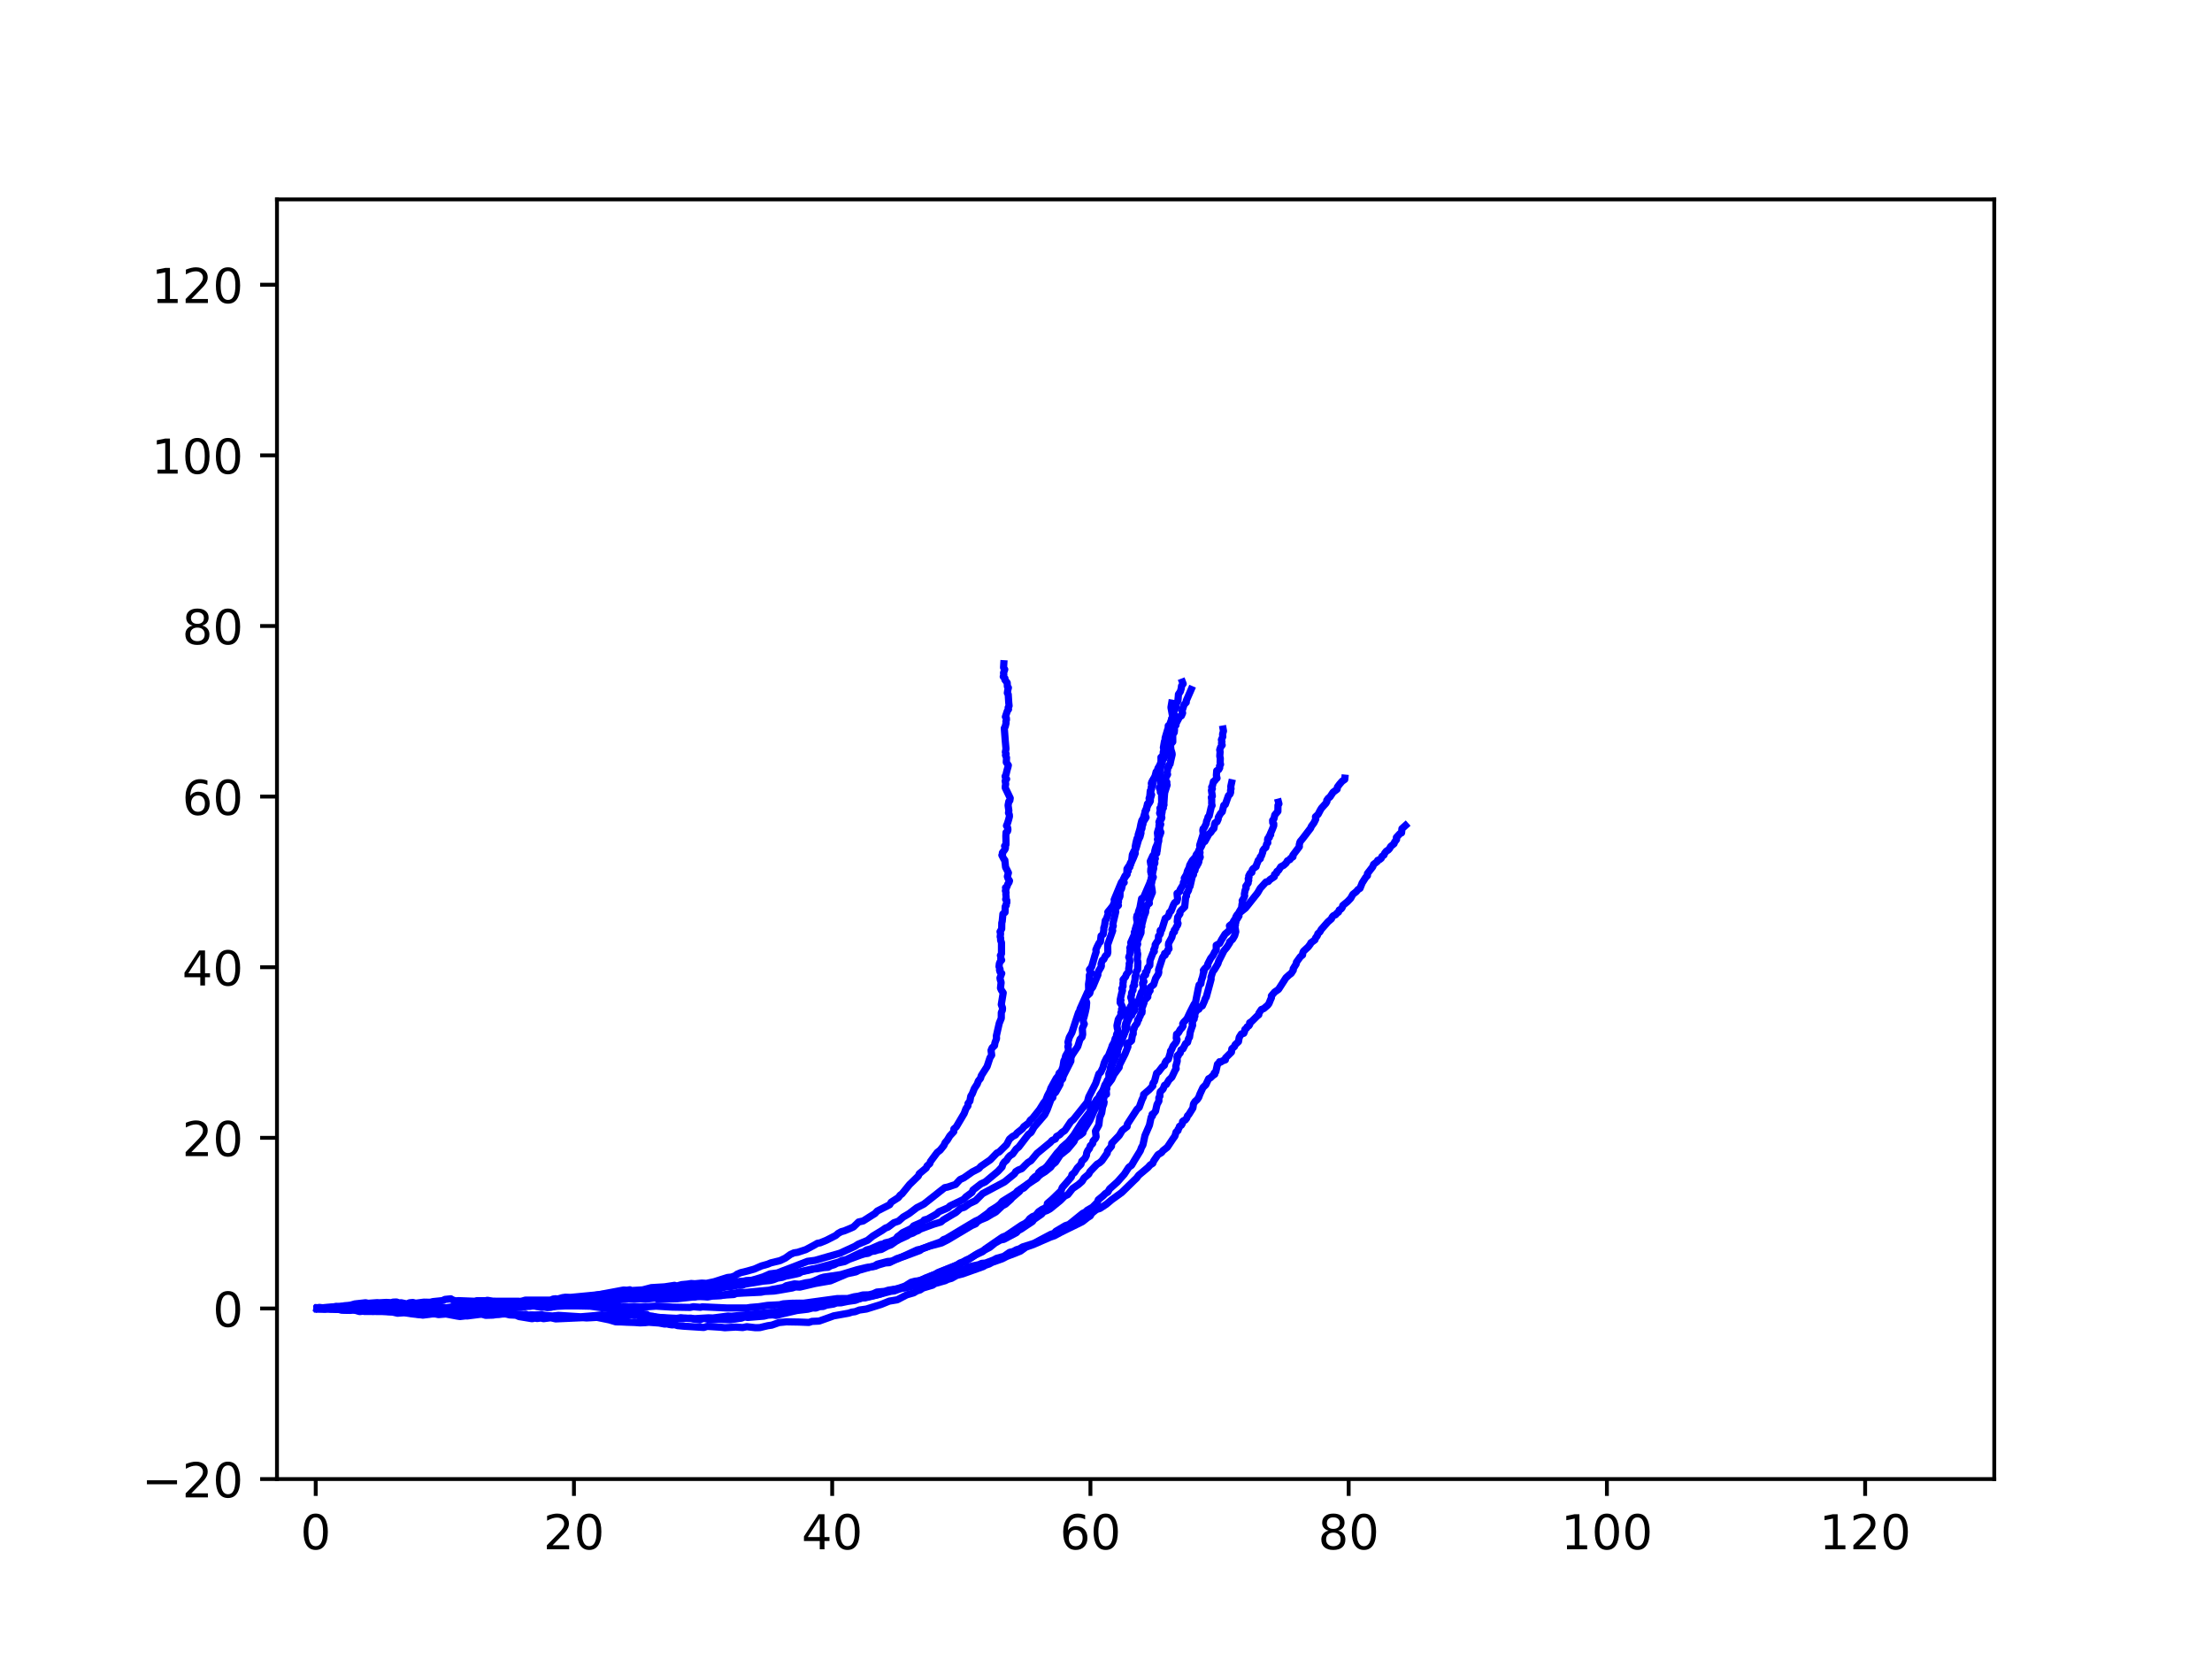 <?xml version="1.0" encoding="utf-8" standalone="no"?>
<!DOCTYPE svg PUBLIC "-//W3C//DTD SVG 1.1//EN"
  "http://www.w3.org/Graphics/SVG/1.1/DTD/svg11.dtd">
<!-- Created with matplotlib (http://matplotlib.org/) -->
<svg height="345pt" version="1.1" viewBox="0 0 460 345" width="460pt" xmlns="http://www.w3.org/2000/svg" xmlns:xlink="http://www.w3.org/1999/xlink">
 <defs>
  <style type="text/css">
*{stroke-linecap:butt;stroke-linejoin:round;}
  </style>
 </defs>
 <g id="figure_1">
  <g id="patch_1">
   <path d="M 0 345.6 
L 460.8 345.6 
L 460.8 0 
L 0 0 
z
" style="fill:#ffffff;"/>
  </g>
  <g id="axes_1">
   <g id="patch_2">
    <path d="M 57.6 307.584 
L 414.72 307.584 
L 414.72 41.472 
L 57.6 41.472 
z
" style="fill:#ffffff;"/>
   </g>
   <g id="matplotlib.axis_1">
    <g id="xtick_1">
     <g id="line2d_1">
      <defs>
       <path d="M 0 0 
L 0 3.5 
" id="mc60adff916" style="stroke:#000000;stroke-width:0.8;"/>
      </defs>
      <g>
       <use style="stroke:#000000;stroke-width:0.8;" x="65.655" xlink:href="#mc60adff916" y="307.584"/>
      </g>
     </g>
     <g id="text_1">
      <!-- 0 -->
      <defs>
       <path d="M 31.781 66.406 
Q 24.172 66.406 20.328 58.906 
Q 16.5 51.422 16.5 36.375 
Q 16.5 21.391 20.328 13.891 
Q 24.172 6.391 31.781 6.391 
Q 39.453 6.391 43.281 13.891 
Q 47.125 21.391 47.125 36.375 
Q 47.125 51.422 43.281 58.906 
Q 39.453 66.406 31.781 66.406 
z
M 31.781 74.219 
Q 44.047 74.219 50.516 64.516 
Q 56.984 54.828 56.984 36.375 
Q 56.984 17.969 50.516 8.266 
Q 44.047 -1.422 31.781 -1.422 
Q 19.531 -1.422 13.062 8.266 
Q 6.594 17.969 6.594 36.375 
Q 6.594 54.828 13.062 64.516 
Q 19.531 74.219 31.781 74.219 
z
" id="DejaVuSans-30"/>
      </defs>
      <g transform="translate(62.474 322.182)scale(0.1 -0.1)">
       <use xlink:href="#DejaVuSans-30"/>
      </g>
     </g>
    </g>
    <g id="xtick_2">
     <g id="line2d_2">
      <g>
       <use style="stroke:#000000;stroke-width:0.8;" x="119.358" xlink:href="#mc60adff916" y="307.584"/>
      </g>
     </g>
     <g id="text_2">
      <!-- 20 -->
      <defs>
       <path d="M 19.188 8.297 
L 53.609 8.297 
L 53.609 0 
L 7.328 0 
L 7.328 8.297 
Q 12.938 14.109 22.625 23.891 
Q 32.328 33.688 34.812 36.531 
Q 39.547 41.844 41.422 45.531 
Q 43.312 49.219 43.312 52.781 
Q 43.312 58.594 39.234 62.25 
Q 35.156 65.922 28.609 65.922 
Q 23.969 65.922 18.812 64.312 
Q 13.672 62.703 7.812 59.422 
L 7.812 69.391 
Q 13.766 71.781 18.938 73 
Q 24.125 74.219 28.422 74.219 
Q 39.75 74.219 46.484 68.547 
Q 53.219 62.891 53.219 53.422 
Q 53.219 48.922 51.531 44.891 
Q 49.859 40.875 45.406 35.406 
Q 44.188 33.984 37.641 27.219 
Q 31.109 20.453 19.188 8.297 
z
" id="DejaVuSans-32"/>
      </defs>
      <g transform="translate(112.995 322.182)scale(0.1 -0.1)">
       <use xlink:href="#DejaVuSans-32"/>
       <use x="63.623" xlink:href="#DejaVuSans-30"/>
      </g>
     </g>
    </g>
    <g id="xtick_3">
     <g id="line2d_3">
      <g>
       <use style="stroke:#000000;stroke-width:0.8;" x="173.06" xlink:href="#mc60adff916" y="307.584"/>
      </g>
     </g>
     <g id="text_3">
      <!-- 40 -->
      <defs>
       <path d="M 37.797 64.312 
L 12.891 25.391 
L 37.797 25.391 
z
M 35.203 72.906 
L 47.609 72.906 
L 47.609 25.391 
L 58.016 25.391 
L 58.016 17.188 
L 47.609 17.188 
L 47.609 0 
L 37.797 0 
L 37.797 17.188 
L 4.891 17.188 
L 4.891 26.703 
z
" id="DejaVuSans-34"/>
      </defs>
      <g transform="translate(166.697 322.182)scale(0.1 -0.1)">
       <use xlink:href="#DejaVuSans-34"/>
       <use x="63.623" xlink:href="#DejaVuSans-30"/>
      </g>
     </g>
    </g>
    <g id="xtick_4">
     <g id="line2d_4">
      <g>
       <use style="stroke:#000000;stroke-width:0.8;" x="226.762" xlink:href="#mc60adff916" y="307.584"/>
      </g>
     </g>
     <g id="text_4">
      <!-- 60 -->
      <defs>
       <path d="M 33.016 40.375 
Q 26.375 40.375 22.484 35.828 
Q 18.609 31.297 18.609 23.391 
Q 18.609 15.531 22.484 10.953 
Q 26.375 6.391 33.016 6.391 
Q 39.656 6.391 43.531 10.953 
Q 47.406 15.531 47.406 23.391 
Q 47.406 31.297 43.531 35.828 
Q 39.656 40.375 33.016 40.375 
z
M 52.594 71.297 
L 52.594 62.312 
Q 48.875 64.062 45.094 64.984 
Q 41.312 65.922 37.594 65.922 
Q 27.828 65.922 22.672 59.328 
Q 17.531 52.734 16.797 39.406 
Q 19.672 43.656 24.016 45.922 
Q 28.375 48.188 33.594 48.188 
Q 44.578 48.188 50.953 41.516 
Q 57.328 34.859 57.328 23.391 
Q 57.328 12.156 50.688 5.359 
Q 44.047 -1.422 33.016 -1.422 
Q 20.359 -1.422 13.672 8.266 
Q 6.984 17.969 6.984 36.375 
Q 6.984 53.656 15.188 63.938 
Q 23.391 74.219 37.203 74.219 
Q 40.922 74.219 44.703 73.484 
Q 48.484 72.75 52.594 71.297 
z
" id="DejaVuSans-36"/>
      </defs>
      <g transform="translate(220.4 322.182)scale(0.1 -0.1)">
       <use xlink:href="#DejaVuSans-36"/>
       <use x="63.623" xlink:href="#DejaVuSans-30"/>
      </g>
     </g>
    </g>
    <g id="xtick_5">
     <g id="line2d_5">
      <g>
       <use style="stroke:#000000;stroke-width:0.8;" x="280.464" xlink:href="#mc60adff916" y="307.584"/>
      </g>
     </g>
     <g id="text_5">
      <!-- 80 -->
      <defs>
       <path d="M 31.781 34.625 
Q 24.75 34.625 20.719 30.859 
Q 16.703 27.094 16.703 20.516 
Q 16.703 13.922 20.719 10.156 
Q 24.75 6.391 31.781 6.391 
Q 38.812 6.391 42.859 10.172 
Q 46.922 13.969 46.922 20.516 
Q 46.922 27.094 42.891 30.859 
Q 38.875 34.625 31.781 34.625 
z
M 21.922 38.812 
Q 15.578 40.375 12.031 44.719 
Q 8.5 49.078 8.5 55.328 
Q 8.5 64.062 14.719 69.141 
Q 20.953 74.219 31.781 74.219 
Q 42.672 74.219 48.875 69.141 
Q 55.078 64.062 55.078 55.328 
Q 55.078 49.078 51.531 44.719 
Q 48 40.375 41.703 38.812 
Q 48.828 37.156 52.797 32.312 
Q 56.781 27.484 56.781 20.516 
Q 56.781 9.906 50.312 4.234 
Q 43.844 -1.422 31.781 -1.422 
Q 19.734 -1.422 13.25 4.234 
Q 6.781 9.906 6.781 20.516 
Q 6.781 27.484 10.781 32.312 
Q 14.797 37.156 21.922 38.812 
z
M 18.312 54.391 
Q 18.312 48.734 21.844 45.562 
Q 25.391 42.391 31.781 42.391 
Q 38.141 42.391 41.719 45.562 
Q 45.312 48.734 45.312 54.391 
Q 45.312 60.062 41.719 63.234 
Q 38.141 66.406 31.781 66.406 
Q 25.391 66.406 21.844 63.234 
Q 18.312 60.062 18.312 54.391 
z
" id="DejaVuSans-38"/>
      </defs>
      <g transform="translate(274.102 322.182)scale(0.1 -0.1)">
       <use xlink:href="#DejaVuSans-38"/>
       <use x="63.623" xlink:href="#DejaVuSans-30"/>
      </g>
     </g>
    </g>
    <g id="xtick_6">
     <g id="line2d_6">
      <g>
       <use style="stroke:#000000;stroke-width:0.8;" x="334.167" xlink:href="#mc60adff916" y="307.584"/>
      </g>
     </g>
     <g id="text_6">
      <!-- 100 -->
      <defs>
       <path d="M 12.406 8.297 
L 28.516 8.297 
L 28.516 63.922 
L 10.984 60.406 
L 10.984 69.391 
L 28.422 72.906 
L 38.281 72.906 
L 38.281 8.297 
L 54.391 8.297 
L 54.391 0 
L 12.406 0 
z
" id="DejaVuSans-31"/>
      </defs>
      <g transform="translate(324.623 322.182)scale(0.1 -0.1)">
       <use xlink:href="#DejaVuSans-31"/>
       <use x="63.623" xlink:href="#DejaVuSans-30"/>
       <use x="127.246" xlink:href="#DejaVuSans-30"/>
      </g>
     </g>
    </g>
    <g id="xtick_7">
     <g id="line2d_7">
      <g>
       <use style="stroke:#000000;stroke-width:0.8;" x="387.869" xlink:href="#mc60adff916" y="307.584"/>
      </g>
     </g>
     <g id="text_7">
      <!-- 120 -->
      <g transform="translate(378.325 322.182)scale(0.1 -0.1)">
       <use xlink:href="#DejaVuSans-31"/>
       <use x="63.623" xlink:href="#DejaVuSans-32"/>
       <use x="127.246" xlink:href="#DejaVuSans-30"/>
      </g>
     </g>
    </g>
   </g>
   <g id="matplotlib.axis_2">
    <g id="ytick_1">
     <g id="line2d_8">
      <defs>
       <path d="M 0 0 
L -3.5 0 
" id="m3309abb999" style="stroke:#000000;stroke-width:0.8;"/>
      </defs>
      <g>
       <use style="stroke:#000000;stroke-width:0.8;" x="57.6" xlink:href="#m3309abb999" y="307.584"/>
      </g>
     </g>
     <g id="text_8">
      <!-- −20 -->
      <defs>
       <path d="M 10.594 35.5 
L 73.188 35.5 
L 73.188 27.203 
L 10.594 27.203 
z
" id="DejaVuSans-2212"/>
      </defs>
      <g transform="translate(29.495 311.383)scale(0.1 -0.1)">
       <use xlink:href="#DejaVuSans-2212"/>
       <use x="83.789" xlink:href="#DejaVuSans-32"/>
       <use x="147.412" xlink:href="#DejaVuSans-30"/>
      </g>
     </g>
    </g>
    <g id="ytick_2">
     <g id="line2d_9">
      <g>
       <use style="stroke:#000000;stroke-width:0.8;" x="57.6" xlink:href="#m3309abb999" y="272.102"/>
      </g>
     </g>
     <g id="text_9">
      <!-- 0 -->
      <g transform="translate(44.237 275.902)scale(0.1 -0.1)">
       <use xlink:href="#DejaVuSans-30"/>
      </g>
     </g>
    </g>
    <g id="ytick_3">
     <g id="line2d_10">
      <g>
       <use style="stroke:#000000;stroke-width:0.8;" x="57.6" xlink:href="#m3309abb999" y="236.621"/>
      </g>
     </g>
     <g id="text_10">
      <!-- 20 -->
      <g transform="translate(37.875 240.42)scale(0.1 -0.1)">
       <use xlink:href="#DejaVuSans-32"/>
       <use x="63.623" xlink:href="#DejaVuSans-30"/>
      </g>
     </g>
    </g>
    <g id="ytick_4">
     <g id="line2d_11">
      <g>
       <use style="stroke:#000000;stroke-width:0.8;" x="57.6" xlink:href="#m3309abb999" y="201.139"/>
      </g>
     </g>
     <g id="text_11">
      <!-- 40 -->
      <g transform="translate(37.875 204.938)scale(0.1 -0.1)">
       <use xlink:href="#DejaVuSans-34"/>
       <use x="63.623" xlink:href="#DejaVuSans-30"/>
      </g>
     </g>
    </g>
    <g id="ytick_5">
     <g id="line2d_12">
      <g>
       <use style="stroke:#000000;stroke-width:0.8;" x="57.6" xlink:href="#m3309abb999" y="165.658"/>
      </g>
     </g>
     <g id="text_12">
      <!-- 60 -->
      <g transform="translate(37.875 169.457)scale(0.1 -0.1)">
       <use xlink:href="#DejaVuSans-36"/>
       <use x="63.623" xlink:href="#DejaVuSans-30"/>
      </g>
     </g>
    </g>
    <g id="ytick_6">
     <g id="line2d_13">
      <g>
       <use style="stroke:#000000;stroke-width:0.8;" x="57.6" xlink:href="#m3309abb999" y="130.176"/>
      </g>
     </g>
     <g id="text_13">
      <!-- 80 -->
      <g transform="translate(37.875 133.975)scale(0.1 -0.1)">
       <use xlink:href="#DejaVuSans-38"/>
       <use x="63.623" xlink:href="#DejaVuSans-30"/>
      </g>
     </g>
    </g>
    <g id="ytick_7">
     <g id="line2d_14">
      <g>
       <use style="stroke:#000000;stroke-width:0.8;" x="57.6" xlink:href="#m3309abb999" y="94.694"/>
      </g>
     </g>
     <g id="text_14">
      <!-- 100 -->
      <g transform="translate(31.512 98.494)scale(0.1 -0.1)">
       <use xlink:href="#DejaVuSans-31"/>
       <use x="63.623" xlink:href="#DejaVuSans-30"/>
       <use x="127.246" xlink:href="#DejaVuSans-30"/>
      </g>
     </g>
    </g>
    <g id="ytick_8">
     <g id="line2d_15">
      <g>
       <use style="stroke:#000000;stroke-width:0.8;" x="57.6" xlink:href="#m3309abb999" y="59.213"/>
      </g>
     </g>
     <g id="text_15">
      <!-- 120 -->
      <g transform="translate(31.512 63.012)scale(0.1 -0.1)">
       <use xlink:href="#DejaVuSans-31"/>
       <use x="63.623" xlink:href="#DejaVuSans-32"/>
       <use x="127.246" xlink:href="#DejaVuSans-30"/>
      </g>
     </g>
    </g>
   </g>
   <g id="line2d_16">
    <path clip-path="url(#p391525e889)" d="M 66.335 272.118 
L 67.652 272.104 
L 68.641 272.124 
L 69.963 272.307 
L 70.367 272.203 
L 71.401 272.204 
L 72.073 272.197 
L 72.64 272.342 
L 76.003 272.436 
L 76.515 272.284 
L 77.061 272.367 
L 79.802 272.23 
L 80.478 272.371 
L 82.21 272.22 
L 83.178 272.482 
L 84.193 272.335 
L 87.46 272.607 
L 89.558 272.274 
L 90.94 272.441 
L 92.216 272.301 
L 93.455 272.321 
L 93.774 272.425 
L 99.272 272.494 
L 101.075 272.068 
L 102.32 272.169 
L 103.226 272.017 
L 103.598 271.87 
L 104.566 271.733 
L 105.111 271.82 
L 106.088 271.862 
L 108.167 271.883 
L 108.763 271.83 
L 109.776 271.558 
L 111.504 271.569 
L 113.284 271.412 
L 114.298 271.155 
L 115.723 271.027 
L 116.652 270.799 
L 118.085 270.889 
L 118.595 270.945 
L 118.924 270.865 
L 119.743 270.788 
L 120.283 270.618 
L 121.107 270.597 
L 121.693 270.709 
L 124.092 270.289 
L 125.117 270.35 
L 126 270.143 
L 133.27 269.653 
L 133.873 269.674 
L 135.063 269.567 
L 135.478 269.609 
L 137.2 269.38 
L 137.802 269.489 
L 141.509 268.881 
L 142.031 269.073 
L 143.161 268.88 
L 145.637 268.707 
L 146.234 268.449 
L 146.846 268.334 
L 147.612 268.361 
L 149.046 267.99 
L 149.715 267.957 
L 151.138 267.561 
L 151.998 267.559 
L 153.367 267.277 
L 154.41 267.252 
L 154.888 267.048 
L 158.698 266.422 
L 160.165 266.292 
L 160.841 266.127 
L 161.653 265.802 
L 162.703 265.628 
L 163.392 265.374 
L 165.404 264.974 
L 166.161 264.79 
L 166.711 264.466 
L 168.341 264.115 
L 170.394 263.573 
L 174.393 262.47 
L 175.101 262.126 
L 175.964 261.946 
L 179.01 260.49 
L 179.641 260.344 
L 180.166 259.951 
L 181.064 259.711 
L 183.155 258.787 
L 183.719 258.699 
L 184.07 258.46 
L 185.019 258.244 
L 186.273 257.692 
L 186.661 257.15 
L 187.026 256.917 
L 187.69 256.354 
L 189.552 255.45 
L 189.99 254.933 
L 191.879 254.098 
L 192.221 253.696 
L 192.897 253.515 
L 194.776 252.45 
L 195.265 251.983 
L 197.165 251.169 
L 197.566 250.776 
L 200.41 249.408 
L 200.875 248.891 
L 202.134 247.96 
L 202.338 247.475 
L 204.004 246.186 
L 204.875 245.795 
L 207.543 243.577 
L 208.392 242.657 
L 208.552 242.088 
L 208.869 241.646 
L 209.337 241.262 
L 209.643 240.748 
L 210.042 240.322 
L 210.585 239.981 
L 211.313 238.964 
L 211.852 238.526 
L 213.862 235.903 
L 214.424 235.496 
L 215.026 234.414 
L 217.255 231.812 
L 217.763 230.774 
L 218.577 228.591 
L 218.937 228.247 
L 218.999 227.603 
L 219.527 227.148 
L 220.459 225.464 
L 220.501 224.882 
L 220.987 224.347 
L 221.119 223.769 
L 222.693 220.659 
L 222.704 219.966 
L 222.935 219.416 
L 224.123 217.635 
L 224.598 216.116 
L 225.007 215.679 
L 225.15 215.114 
L 225.074 213.859 
L 225.485 212.942 
L 225.388 212.828 
L 225.214 212.033 
L 225.391 211.673 
L 225.694 210.478 
L 225.893 209.551 
L 225.981 208.49 
L 225.702 207.675 
L 225.859 207.284 
L 226.618 206.566 
L 226.815 205.803 
L 227.243 205.262 
L 227.552 204.513 
L 228.175 203.035 
L 228.313 202.73 
L 228.301 202.407 
L 228.456 201.955 
L 228.981 201.058 
L 229.043 200.819 
L 228.971 200.505 
L 229.225 199.719 
L 229.541 199.492 
L 229.856 198.828 
L 230.282 198.419 
L 230.378 198.041 
L 230.35 196.442 
L 231.388 193.532 
L 231.221 193.333 
L 231.514 192.532 
L 231.409 192.193 
L 232.026 189.595 
L 231.855 189.134 
L 232.114 188.751 
L 232.586 188.269 
L 232.382 187.897 
L 232.595 187.55 
L 232.546 187.21 
L 232.903 186.397 
L 232.93 185.286 
L 233.225 184.849 
L 233.47 183.768 
L 233.783 183.52 
L 233.56 183.249 
L 233.614 182.851 
L 233.953 182.153 
L 234.174 181.997 
L 234.337 181.663 
L 234.367 180.69 
L 234.975 179.78 
L 235.077 179.431 
L 235.337 179.082 
L 235.482 177.727 
L 235.801 177.044 
L 236.317 176.199 
L 236.756 174.655 
L 237.075 174.006 
L 237.278 173.213 
L 237.202 172.869 
L 237.483 172.278 
L 237.515 171.8 
L 237.678 171.41 
L 237.72 170.969 
L 238.337 169.976 
L 238.169 169.613 
L 238.154 168.694 
L 238.438 168.013 
L 238.644 167.521 
L 239.086 166.842 
L 238.964 166.039 
L 239.1 165.631 
L 239.226 164.433 
L 239.463 164.062 
L 239.429 163.756 
L 239.565 163.383 
L 239.454 163.067 
L 239.717 162.822 
L 239.6 162.547 
L 240.179 161.47 
L 240.431 160.504 
L 240.665 160.306 
L 240.822 159.72 
L 241.347 159.123 
L 241.573 158.551 
L 241.451 158.316 
L 241.43 157.483 
L 241.965 157.091 
L 242.071 156.846 
L 242.325 156.546 
L 242.108 156.281 
L 242.107 155.629 
L 243.541 152.813 
L 243.788 152.257 
L 243.743 151.976 
L 244.167 151.166 
L 244.552 150.804 
L 244.565 150.47 
L 245.336 149.014 
L 245.681 148.861 
L 245.932 148.272 
L 245.811 147.874 
L 246.231 146.535 
L 246.684 146.065 
L 246.694 145.712 
L 247.709 143.386 
L 247.709 143.386 
" style="fill:none;stroke:#0000ff;stroke-linecap:square;stroke-width:1.5;"/>
   </g>
   <g id="line2d_17">
    <path clip-path="url(#p391525e889)" d="M 66.191 271.984 
L 70.173 271.871 
L 71.272 271.916 
L 71.921 271.758 
L 75.873 272.016 
L 76.166 271.996 
L 77.533 272.113 
L 80.882 272.336 
L 81.251 272.215 
L 88.722 272.688 
L 90.232 272.946 
L 91.585 272.665 
L 93.453 272.553 
L 93.829 272.722 
L 97.912 273.131 
L 101.709 273.274 
L 102.336 273.094 
L 103.73 273.328 
L 104.912 273.159 
L 105.953 273.439 
L 107.284 273.505 
L 107.951 273.791 
L 110.643 274.234 
L 111.225 274.108 
L 111.7 274.188 
L 112.479 274.089 
L 113.029 274.228 
L 114.529 274.036 
L 115.558 274.271 
L 121.25 274.017 
L 121.96 274.073 
L 123.016 274.022 
L 124.137 273.952 
L 126.725 274.482 
L 128.064 274.883 
L 129.222 274.904 
L 130.354 274.962 
L 132.011 275.018 
L 133.077 275.097 
L 134.144 275.053 
L 134.909 274.972 
L 137.066 275.128 
L 138.209 275.343 
L 138.793 275.317 
L 139.109 275.421 
L 139.779 275.518 
L 140.297 275.479 
L 140.912 275.671 
L 142.116 275.785 
L 146.357 276.055 
L 147.061 275.828 
L 149.848 276.004 
L 150.72 276.107 
L 153.003 275.973 
L 154.451 276.073 
L 155.293 275.895 
L 157.081 276.103 
L 158.001 276.087 
L 159.674 275.686 
L 160.489 275.573 
L 162.017 275.031 
L 163.533 274.883 
L 166.134 274.928 
L 168.216 275.01 
L 168.862 274.79 
L 170.34 274.726 
L 172.599 273.926 
L 173.375 273.641 
L 176.512 273.078 
L 177.132 272.869 
L 177.843 272.77 
L 178.7 272.435 
L 180.166 272.225 
L 183.25 271.262 
L 184.931 270.576 
L 186.583 270.304 
L 188.564 269.272 
L 190.023 268.85 
L 190.679 268.449 
L 191.345 268.253 
L 191.926 267.86 
L 193.947 267.256 
L 194.412 266.929 
L 196.555 266.329 
L 197.099 266.057 
L 197.898 265.83 
L 198.97 265.225 
L 200.206 264.914 
L 204.43 263.409 
L 204.935 263.114 
L 205.702 262.856 
L 206.356 262.502 
L 208.398 261.785 
L 209.425 261.26 
L 211.046 260.648 
L 212.211 260.173 
L 213.346 259.356 
L 214.886 258.816 
L 218.426 257.274 
L 219.265 256.989 
L 220.566 256.286 
L 221.999 255.573 
L 224.105 254.545 
L 225.09 254.054 
L 226.186 253.193 
L 226.728 252.852 
L 227.024 252.323 
L 227.995 251.54 
L 228.754 251.293 
L 230.071 250.427 
L 231.217 249.469 
L 233.28 247.979 
L 235.851 245.467 
L 236.35 245.005 
L 236.793 244.405 
L 238.735 242.779 
L 239.198 242.256 
L 239.725 241.921 
L 239.903 241.449 
L 240.805 240.13 
L 241.56 239.683 
L 241.822 239.311 
L 242.744 238.585 
L 243.971 236.75 
L 244.335 236.257 
L 244.573 235.418 
L 244.979 235.1 
L 244.98 234.86 
L 245.18 234.601 
L 245.282 234.231 
L 245.666 233.997 
L 245.887 233.63 
L 245.921 233.238 
L 246.126 233.047 
L 246.473 232.921 
L 246.801 232.505 
L 246.946 232.06 
L 247.216 231.788 
L 248.07 230.425 
L 248.194 229.565 
L 248.509 229.073 
L 248.956 228.675 
L 249.277 228.214 
L 249.523 227.54 
L 250.159 226.167 
L 250.759 225.586 
L 251.343 224.332 
L 251.703 224.161 
L 252.192 223.686 
L 252.613 223.398 
L 252.506 223.146 
L 252.829 222.887 
L 253.186 221.303 
L 253.444 221.122 
L 253.609 220.795 
L 253.94 220.819 
L 254.237 220.609 
L 254.824 220.404 
L 254.864 220.002 
L 256.085 218.795 
L 256.17 218.115 
L 256.711 217.636 
L 256.864 217.248 
L 257.545 216.626 
L 257.703 215.728 
L 258.146 215.019 
L 258.649 214.882 
L 258.8 214.542 
L 258.89 214.067 
L 259.258 213.781 
L 259.333 213.548 
L 259.713 213.321 
L 259.897 213.037 
L 259.871 212.694 
L 260.29 212.427 
L 261.422 211.299 
L 261.775 211.019 
L 261.784 210.723 
L 262.304 209.941 
L 262.823 209.735 
L 263.631 209.036 
L 263.895 208.678 
L 264.199 207.918 
L 264.4 207.49 
L 264.39 207.106 
L 265.058 206.315 
L 265.875 205.748 
L 267.426 203.338 
L 268.095 202.728 
L 268.507 202.427 
L 268.947 201.75 
L 268.926 201.466 
L 269.558 200.452 
L 269.601 200.1 
L 270.088 199.422 
L 270.429 198.95 
L 270.876 198.592 
L 270.91 198.172 
L 271.068 197.823 
L 272.053 196.911 
L 272.541 196.261 
L 272.59 196.077 
L 273.441 195.455 
L 273.603 195.006 
L 273.941 194.604 
L 274.056 194.171 
L 274.492 193.779 
L 274.747 193.301 
L 276.16 191.698 
L 276.879 191.077 
L 277.011 190.738 
L 277.273 190.434 
L 277.755 190.22 
L 277.998 189.914 
L 278.352 189.672 
L 278.498 189.251 
L 278.912 189.012 
L 279.135 188.7 
L 279.236 188.308 
L 280.224 187.498 
L 280.885 186.8 
L 281.333 185.992 
L 282.066 185.404 
L 282.404 184.986 
L 282.824 184.741 
L 283.268 183.618 
L 283.993 182.474 
L 284.369 182.091 
L 284.367 181.667 
L 285.472 180.243 
L 285.643 179.758 
L 286.398 179.172 
L 286.487 178.922 
L 286.889 178.765 
L 287.238 178.481 
L 287.39 178.102 
L 287.815 177.801 
L 287.931 177.462 
L 288.294 177.006 
L 288.684 176.773 
L 289.009 176.411 
L 289.177 176.051 
L 289.898 175.454 
L 290.001 175.129 
L 290.423 174.582 
L 290.385 174.158 
L 291.134 173.343 
L 291.461 173.202 
L 291.54 172.333 
L 292.278 171.668 
L 292.278 171.668 
" style="fill:none;stroke:#0000ff;stroke-linecap:square;stroke-width:1.5;"/>
   </g>
   <g id="line2d_18">
    <path clip-path="url(#p391525e889)" d="M 66.132 271.95 
L 67.827 272.04 
L 68.825 272.183 
L 69.059 272.039 
L 72.837 272.512 
L 73.229 272.383 
L 74.323 272.366 
L 79.434 272.562 
L 79.608 272.686 
L 81.558 272.83 
L 82.66 273.092 
L 84.083 272.988 
L 85.874 273.25 
L 87.568 273.429 
L 87.943 273.488 
L 90.24 273.18 
L 90.759 273.04 
L 92.508 273.009 
L 93.567 272.86 
L 94.326 272.924 
L 94.645 272.823 
L 95.339 272.951 
L 98.738 272.669 
L 99.328 272.464 
L 99.889 272.551 
L 100.967 272.36 
L 101.441 272.44 
L 103.342 272.21 
L 103.587 272.312 
L 105.094 272.147 
L 107.021 271.951 
L 107.791 271.828 
L 108.448 271.838 
L 108.885 271.638 
L 110.229 271.659 
L 110.805 271.52 
L 111.694 271.649 
L 116.308 270.799 
L 116.707 270.879 
L 117.117 270.827 
L 117.991 270.497 
L 119.061 270.303 
L 119.375 270.189 
L 120.509 270.157 
L 122.227 269.666 
L 129.679 268.271 
L 130.379 268.316 
L 130.985 268.222 
L 131.175 268.388 
L 133.651 268.241 
L 135.444 267.774 
L 138.239 267.605 
L 139.855 267.359 
L 140.26 267.292 
L 140.749 267.433 
L 141.759 267.149 
L 143.026 267.03 
L 143.735 266.911 
L 144.48 266.97 
L 145.936 266.831 
L 146.903 266.885 
L 148.526 266.541 
L 150.503 265.908 
L 151.316 265.658 
L 152.105 265.578 
L 152.818 265.324 
L 153.327 264.956 
L 154.029 264.662 
L 155.325 264.346 
L 156.851 263.915 
L 158.352 263.26 
L 159.642 262.897 
L 160.289 262.625 
L 162.225 262.154 
L 163.322 261.625 
L 164.378 260.869 
L 165.105 260.544 
L 165.879 260.425 
L 167.569 259.873 
L 169.272 258.968 
L 169.982 258.551 
L 170.558 258.455 
L 171.858 257.922 
L 173.804 256.925 
L 174.306 256.491 
L 174.943 256.139 
L 175.574 255.968 
L 176.808 255.456 
L 177.49 255.146 
L 178.552 254.117 
L 179.506 253.905 
L 181.516 252.627 
L 181.931 252.378 
L 182.43 251.846 
L 185.022 250.522 
L 185.323 250.006 
L 186.813 249.048 
L 187.193 248.545 
L 187.578 248.263 
L 189.152 246.323 
L 190.97 244.562 
L 191.163 244.095 
L 192.61 242.89 
L 192.797 242.46 
L 193.351 241.98 
L 193.498 241.54 
L 194.902 239.653 
L 195.512 239.182 
L 196.289 238.208 
L 196.534 237.638 
L 197 237.09 
L 197.52 236.221 
L 198.343 235.331 
L 198.366 234.768 
L 198.845 234.362 
L 200.205 232.061 
L 200.502 231.569 
L 200.873 230.567 
L 201.284 229.966 
L 201.306 229.476 
L 201.696 228.968 
L 201.878 227.959 
L 202.192 227.456 
L 202.627 226.356 
L 203.216 225.45 
L 203.456 224.797 
L 203.903 224.245 
L 204.068 223.684 
L 205.272 221.792 
L 205.868 219.981 
L 206.229 219.415 
L 206.097 218.438 
L 206.313 217.913 
L 206.814 217.442 
L 206.903 216.873 
L 207.236 215.981 
L 207.199 215.427 
L 207.803 212.783 
L 208.225 211.753 
L 208.227 210.565 
L 208.452 210.08 
L 208.479 209.594 
L 208.225 208.901 
L 208.623 206.463 
L 208.241 205.901 
L 208.06 205.476 
L 208.126 204.837 
L 208.196 204.32 
L 208.009 203.711 
L 207.954 203.372 
L 208.319 202.419 
L 207.965 202.114 
L 207.852 201.714 
L 207.976 201.601 
L 207.755 201.005 
L 207.82 200.401 
L 207.969 200.018 
L 208.299 199.653 
L 208.121 199.44 
L 208.143 199.028 
L 208.038 198.7 
L 208.265 198.339 
L 208.268 196.02 
L 208.079 195.536 
L 208.099 195.107 
L 207.995 194.803 
L 208.08 194.116 
L 207.963 193.756 
L 208.308 193.171 
L 208.325 191.928 
L 208.418 191.588 
L 208.563 190.063 
L 209.004 189.731 
L 209.037 188.519 
L 209.258 188.274 
L 209.23 188.011 
L 209.374 187.703 
L 209.369 187.226 
L 209.133 187.026 
L 209.238 186.657 
L 209.17 185.92 
L 209.22 185.609 
L 209.081 185.239 
L 209.215 184.927 
L 209.102 184.596 
L 209.402 184.382 
L 209.584 183.832 
L 209.812 183.536 
L 209.931 183.164 
L 209.658 182.755 
L 209.491 182.273 
L 209.707 181.505 
L 209.303 180.695 
L 209.115 180.351 
L 208.96 178.873 
L 208.78 178.689 
L 208.346 177.837 
L 208.492 177.607 
L 208.455 177.336 
L 208.994 176.635 
L 209.089 176.292 
L 208.91 175.938 
L 209.196 175.653 
L 209.2 174.869 
L 209.174 173.843 
L 209.221 173.101 
L 209.512 172.893 
L 209.606 172.522 
L 209.538 172.097 
L 209.302 171.719 
L 209.517 171.216 
L 209.748 170.452 
L 209.922 169.776 
L 209.893 169.384 
L 209.725 169.055 
L 209.797 168.575 
L 209.639 167.47 
L 209.79 166.672 
L 210 166.485 
L 210.081 165.979 
L 209.046 163.822 
L 209.053 163.546 
L 209.142 163.023 
L 209.028 162.403 
L 209.333 162.009 
L 209.134 161.85 
L 209.018 161.434 
L 209.192 161.126 
L 209.41 160.2 
L 209.614 159.49 
L 209.691 159.147 
L 209.263 158.522 
L 209.314 157.559 
L 209.097 157.043 
L 209.231 156.786 
L 209.07 156.4 
L 209.204 155.722 
L 209.051 154.074 
L 208.851 151.431 
L 209.031 151.12 
L 209.224 150.356 
L 209.186 150.011 
L 209.302 149.676 
L 209.273 149.309 
L 209.076 149.07 
L 209.478 147.851 
L 209.731 147.502 
L 209.649 147.156 
L 209.847 146.784 
L 209.772 146.096 
L 209.669 144.42 
L 209.484 144.107 
L 209.589 143.437 
L 209.703 143.015 
L 209.491 142.758 
L 209.453 141.987 
L 208.964 141.353 
L 208.985 141.067 
L 208.633 140.708 
L 208.75 140.271 
L 208.686 139.965 
L 208.942 139.215 
L 208.697 138.824 
L 208.747 138.034 
L 208.747 138.034 
" style="fill:none;stroke:#0000ff;stroke-linecap:square;stroke-width:1.5;"/>
   </g>
   <g id="line2d_19">
    <path clip-path="url(#p391525e889)" d="M 66.094 272.231 
L 70.429 272.292 
L 71.051 272.466 
L 72.433 272.495 
L 73.158 272.326 
L 74.776 272.48 
L 75.15 272.511 
L 75.686 272.718 
L 80.503 272.74 
L 82.469 272.81 
L 83.267 272.914 
L 83.699 272.852 
L 85.908 273.145 
L 87.473 273.369 
L 88.329 273.262 
L 89.46 273.245 
L 90.516 273.232 
L 91.188 273.379 
L 92.739 273.25 
L 95.042 273.686 
L 95.663 273.779 
L 96.771 273.647 
L 97.21 273.656 
L 99.735 273.333 
L 100.209 273.3 
L 100.998 273.529 
L 102.503 273.484 
L 103.844 273.276 
L 106.507 273.192 
L 108.436 273.457 
L 109.333 273.306 
L 109.825 273.482 
L 110.344 273.451 
L 111.383 273.462 
L 112.514 273.4 
L 113.464 273.554 
L 114.909 273.668 
L 116.119 273.535 
L 120.761 273.835 
L 123.024 273.65 
L 125.16 273.436 
L 126.166 273.509 
L 126.636 273.459 
L 127.835 273.602 
L 128.33 273.55 
L 130.116 273.675 
L 130.516 273.648 
L 131.392 273.423 
L 131.847 273.575 
L 132.547 273.546 
L 133.124 273.764 
L 133.995 273.715 
L 134.483 273.602 
L 134.999 273.701 
L 135.71 273.713 
L 136.864 274.088 
L 137.354 273.994 
L 142.072 274.227 
L 142.457 274.144 
L 143.73 274.123 
L 144.223 274.292 
L 145.558 274.481 
L 146.047 274.233 
L 146.573 274.192 
L 147.724 274.469 
L 149.367 274.339 
L 151.902 274.446 
L 154.181 274.114 
L 154.863 273.864 
L 155.485 273.973 
L 158.854 273.703 
L 159.726 273.493 
L 160.69 273.433 
L 161.445 273.555 
L 162.574 273.257 
L 165.697 272.533 
L 167.997 272.259 
L 168.979 271.999 
L 169.662 272.012 
L 170.447 271.726 
L 171.201 271.684 
L 171.861 271.422 
L 173.327 271.192 
L 173.983 270.955 
L 174.901 270.928 
L 176.259 270.643 
L 177.861 270.414 
L 179.165 269.919 
L 179.923 269.892 
L 181.624 269.493 
L 185.266 268.53 
L 185.976 268.458 
L 188.944 267.34 
L 189.397 266.967 
L 190.103 266.656 
L 192.509 265.885 
L 193.808 265.272 
L 195.305 264.734 
L 195.773 264.415 
L 200.524 262.415 
L 203.427 260.613 
L 205.806 259.409 
L 206.933 258.496 
L 208.052 257.863 
L 208.741 257.736 
L 211.39 256.33 
L 211.719 255.929 
L 212.372 255.577 
L 213.58 254.762 
L 214.706 254.022 
L 214.994 253.601 
L 216.6 252.487 
L 217.01 251.986 
L 217.725 251.742 
L 218.387 251.37 
L 220.502 249.646 
L 221.4 248.742 
L 222.059 248.429 
L 223.053 247.165 
L 224.257 246.341 
L 225.03 245.661 
L 225.439 244.979 
L 226.411 244.158 
L 226.659 243.657 
L 228.136 242.107 
L 228.66 241.811 
L 229.142 241.388 
L 229.903 240.299 
L 230.25 239.815 
L 230.318 239.364 
L 231.135 238.368 
L 231.18 237.77 
L 232.763 236.108 
L 233.39 235.058 
L 234.389 234.283 
L 234.442 233.777 
L 236.446 230.693 
L 236.907 230.281 
L 237.464 228.743 
L 237.812 228.009 
L 237.826 227.608 
L 239.007 226.593 
L 239.739 225.816 
L 239.706 225.494 
L 239.831 225.177 
L 240.08 224.882 
L 240.526 223.191 
L 240.92 222.894 
L 241.722 221.846 
L 242.139 221.534 
L 242.268 221.033 
L 242.533 220.603 
L 242.968 220.27 
L 243.371 218.978 
L 243.423 218.563 
L 243.618 218.324 
L 243.963 217.511 
L 244.425 216.943 
L 244.657 216.594 
L 244.773 216.163 
L 244.614 215.889 
L 244.675 215.067 
L 245.072 214.77 
L 245.415 214.146 
L 245.848 213.674 
L 246.026 213.365 
L 245.954 212.908 
L 246.15 212.589 
L 246.842 211.861 
L 247.506 210.449 
L 248.366 208.767 
L 248.592 208.586 
L 249.22 205.404 
L 249.362 204.821 
L 249.726 204.587 
L 249.843 203.858 
L 250.09 203.152 
L 250.226 202.48 
L 250.393 202.012 
L 250.251 201.805 
L 250.529 201.454 
L 251.176 200.811 
L 251.163 200.477 
L 251.756 199.312 
L 252.238 198.696 
L 252.627 197.932 
L 252.928 197.582 
L 252.92 196.571 
L 253.635 196.189 
L 254.05 195.394 
L 254.764 194.242 
L 255.633 193.517 
L 255.776 192.815 
L 255.669 192.526 
L 256.419 191.93 
L 256.506 191.59 
L 256.896 191.057 
L 257.021 190.653 
L 257.275 190.214 
L 258.269 189.438 
L 259.006 188.848 
L 261.535 185.664 
L 262.077 184.725 
L 263.274 183.413 
L 263.759 183.31 
L 264.097 182.916 
L 265 182.317 
L 265.047 181.855 
L 265.472 181.558 
L 265.545 181.223 
L 265.884 181.002 
L 266.353 180.252 
L 266.932 179.951 
L 267.449 179.498 
L 267.723 179.014 
L 268.265 178.743 
L 268.378 178.501 
L 268.882 178.173 
L 268.849 177.866 
L 270.212 176.062 
L 270.186 175.692 
L 270.355 175.046 
L 270.947 174.33 
L 272.562 172.209 
L 272.698 171.852 
L 273.241 171.12 
L 273.619 170.349 
L 273.559 169.857 
L 274.104 169.353 
L 274.58 168.442 
L 274.823 168.052 
L 275.731 167.049 
L 275.947 166.659 
L 275.908 166.452 
L 276.199 166.035 
L 276.593 165.708 
L 277.219 164.76 
L 278.06 164.126 
L 278.128 163.674 
L 278.572 163.08 
L 279.107 162.462 
L 279.649 162.082 
L 279.674 161.827 
L 279.674 161.827 
" style="fill:none;stroke:#0000ff;stroke-linecap:square;stroke-width:1.5;"/>
   </g>
   <g id="line2d_20">
    <path clip-path="url(#p391525e889)" d="M 65.93 272.136 
L 69.393 271.981 
L 70.28 271.736 
L 71.174 271.828 
L 71.55 271.755 
L 73.203 271.971 
L 74.145 272.217 
L 75.744 272.191 
L 76.185 272.264 
L 77.463 272.144 
L 81.945 272.323 
L 83.164 272.096 
L 90.588 272.062 
L 91.951 272.367 
L 92.452 272.18 
L 93.178 272.056 
L 94.369 272.199 
L 95.793 271.986 
L 97.621 271.878 
L 98.44 271.948 
L 102.367 271.514 
L 103.898 271.585 
L 105.773 271.435 
L 106.052 271.351 
L 106.979 271.273 
L 108.142 271.104 
L 110.108 270.774 
L 111.34 270.884 
L 111.782 270.854 
L 112.411 270.933 
L 114.38 270.816 
L 117.104 270.829 
L 117.886 270.579 
L 119.609 270.406 
L 122.8 270.151 
L 124.359 270.173 
L 124.81 270.098 
L 125.95 270.131 
L 126.396 269.934 
L 127.316 269.905 
L 129.218 269.695 
L 129.78 269.493 
L 130.775 269.429 
L 131.163 269.403 
L 131.81 269.543 
L 132.488 269.424 
L 133.491 269.358 
L 138.236 268.919 
L 139.2 268.903 
L 139.751 268.708 
L 141.727 268.568 
L 142.05 268.775 
L 143.623 268.297 
L 145.305 268.264 
L 145.795 268.038 
L 146.239 267.989 
L 146.62 268.131 
L 147.872 267.949 
L 149.53 267.499 
L 150.408 267.46 
L 151.192 267.128 
L 152.097 267.033 
L 155.209 266.302 
L 157.437 266.186 
L 158.18 265.942 
L 160.494 265.558 
L 163.709 265.081 
L 169.021 263.878 
L 169.826 263.857 
L 171.331 263.596 
L 172.202 263.543 
L 172.713 263.247 
L 173.517 262.991 
L 174.086 262.685 
L 175.643 262.357 
L 176.572 261.881 
L 179.042 260.973 
L 179.782 260.746 
L 180.554 260.63 
L 181.253 260.24 
L 181.856 260.177 
L 182.629 259.926 
L 183.265 259.837 
L 184.586 259.127 
L 185.278 258.881 
L 186.311 258.145 
L 187.024 257.743 
L 188.669 256.986 
L 189.06 256.703 
L 189.84 256.431 
L 190.349 256.129 
L 190.949 255.901 
L 191.367 255.604 
L 194.126 254.587 
L 195.672 254.129 
L 196.154 253.703 
L 198.824 252.116 
L 199.741 251.284 
L 200.532 251.06 
L 201.609 250.284 
L 202.852 249.702 
L 204.329 248.225 
L 208.901 245.784 
L 210.983 244.088 
L 211.221 243.657 
L 211.752 243.319 
L 212.494 243.032 
L 213.249 242.253 
L 213.778 241.745 
L 214.398 241.37 
L 215.655 239.851 
L 218.437 237.567 
L 218.783 237.164 
L 219.472 236.855 
L 219.715 236.344 
L 220.389 235.966 
L 220.844 235.489 
L 221.437 235.104 
L 222.678 233.257 
L 223.244 232.792 
L 224.446 231.292 
L 226.13 229.183 
L 226.413 228.12 
L 227.868 225.27 
L 228.52 223.31 
L 228.903 222.967 
L 229.353 222.038 
L 229.645 220.989 
L 230.133 219.998 
L 230.509 219.541 
L 231.202 217.791 
L 231.278 217.477 
L 231.714 216.724 
L 231.912 215.963 
L 232.185 215.682 
L 232.187 215.162 
L 232.518 214.429 
L 232.343 213.804 
L 232.275 213.28 
L 232.559 211.988 
L 233.192 210.971 
L 233.094 210.603 
L 233.285 210.236 
L 233.23 209.888 
L 233.476 209.572 
L 233.191 208.89 
L 232.939 208.5 
L 232.953 208.2 
L 233.11 208.006 
L 232.955 207.904 
L 233.233 206.637 
L 233.426 205.964 
L 233.295 205.595 
L 233.543 205.12 
L 233.526 204.478 
L 233.612 204.084 
L 233.554 203.733 
L 234.073 203.119 
L 234.242 202.622 
L 234.799 201.954 
L 234.712 201.514 
L 234.84 200.792 
L 234.824 200.382 
L 234.957 200.083 
L 234.899 199.389 
L 234.734 199.066 
L 234.987 198.325 
L 234.982 197.722 
L 235.169 197.433 
L 234.96 197.135 
L 235.307 196.338 
L 235.136 196.038 
L 235.95 194.211 
L 235.886 193.87 
L 236.182 193.47 
L 236.071 193.282 
L 236.454 192.082 
L 236.508 191.639 
L 236.4 191.292 
L 236.363 190.785 
L 236.451 190.358 
L 236.743 190.025 
L 236.744 189.627 
L 237.058 188.748 
L 237.402 186.879 
L 237.78 186.705 
L 239.031 183.818 
L 239.222 183.347 
L 239.579 183.051 
L 239.835 182.4 
L 239.627 181.943 
L 239.792 181.068 
L 239.923 180.571 
L 239.835 180.179 
L 240.155 179.499 
L 240.102 178.811 
L 240.27 178.531 
L 239.995 178.161 
L 240.185 177.761 
L 240.554 177.45 
L 240.456 177.234 
L 240.624 177.014 
L 240.828 175.389 
L 240.971 174.885 
L 240.978 174.271 
L 241.412 173.085 
L 241.234 172.729 
L 241.138 172.128 
L 241.38 171.43 
L 241.182 171.04 
L 241.234 170.674 
L 241.523 170.322 
L 241.609 170.024 
L 241.492 169.762 
L 241.689 168.742 
L 241.678 168.353 
L 241.932 168.017 
L 241.868 167.698 
L 242.061 167.375 
L 242.031 167.135 
L 242.142 165.481 
L 242.196 164.859 
L 242.713 163.221 
L 242.601 162.927 
L 242.654 162.659 
L 242.377 162.19 
L 242.367 161.863 
L 242.807 161.042 
L 242.699 160.691 
L 242.793 160.155 
L 242.744 159.749 
L 243.049 159.453 
L 243.077 159.113 
L 243.317 158.899 
L 243.445 158.259 
L 243.768 156.897 
L 243.722 156.594 
L 243.492 155.853 
L 243.42 155.117 
L 243.5 154.707 
L 243.886 154.262 
L 243.875 152.807 
L 244.191 152.308 
L 244.248 151.707 
L 243.93 150.569 
L 244.047 150.089 
L 243.511 147.108 
L 243.659 146.229 
L 243.659 146.229 
" style="fill:none;stroke:#0000ff;stroke-linecap:square;stroke-width:1.5;"/>
   </g>
   <g id="line2d_21">
    <path clip-path="url(#p391525e889)" d="M 66.121 272.087 
L 67.083 272.073 
L 69.725 272.099 
L 70.086 272.231 
L 71.479 272.157 
L 71.868 272.304 
L 73.679 272.421 
L 74.787 272.749 
L 76.445 272.546 
L 76.874 272.533 
L 77.557 272.705 
L 78.364 272.517 
L 80.487 272.692 
L 81.587 272.755 
L 82.17 272.652 
L 85.801 272.815 
L 86.336 272.71 
L 88.398 272.536 
L 89.026 272.451 
L 90.379 272.53 
L 91.747 272.612 
L 92.035 272.51 
L 93.417 272.446 
L 95.676 272.03 
L 98.246 271.921 
L 98.845 272.001 
L 100.462 271.802 
L 100.781 271.864 
L 102.734 271.6 
L 103.799 271.579 
L 105.601 271.145 
L 108.398 271.276 
L 108.846 271.09 
L 109.622 271.159 
L 110.016 271.037 
L 110.588 271.068 
L 111.104 270.901 
L 112.763 270.704 
L 113.403 270.525 
L 114.603 270.547 
L 116.598 270.329 
L 117.225 270.259 
L 118.477 270.221 
L 121.275 270.323 
L 121.905 270.416 
L 124.587 270.102 
L 125.555 270.244 
L 125.931 269.941 
L 126.614 269.933 
L 128.351 269.692 
L 130.637 269.69 
L 131.284 269.597 
L 131.984 269.634 
L 132.925 269.447 
L 134.046 269.681 
L 134.536 269.511 
L 136.312 269.596 
L 138.161 269.367 
L 140.268 269.323 
L 141.627 269.355 
L 144.456 269.719 
L 144.974 269.492 
L 147.14 269.723 
L 148.233 269.507 
L 149.932 269.446 
L 151.3 269.093 
L 153.098 268.872 
L 153.904 268.699 
L 154.681 268.802 
L 159.975 268.308 
L 160.562 268.153 
L 162.336 267.834 
L 162.925 267.727 
L 163.549 267.362 
L 165.221 266.992 
L 166.25 267.077 
L 167.551 266.77 
L 168.539 266.637 
L 169.202 266.433 
L 170.656 265.782 
L 171.321 265.585 
L 174.884 265.06 
L 178.251 264.046 
L 180.247 263.571 
L 182.028 263.321 
L 182.635 263.071 
L 184.091 262.637 
L 184.958 262.576 
L 185.921 262.074 
L 186.444 261.758 
L 187.992 261.285 
L 191.323 260.041 
L 191.751 259.694 
L 193.74 258.922 
L 195.661 258.25 
L 196.204 257.784 
L 196.719 257.603 
L 202.802 253.967 
L 203.628 253.589 
L 205.51 252.238 
L 205.969 251.756 
L 207.24 250.976 
L 207.982 250.41 
L 208.439 249.843 
L 211.212 248.121 
L 211.561 247.707 
L 213.961 246.055 
L 214.462 245.708 
L 214.707 245.211 
L 215.2 244.733 
L 215.862 244.306 
L 216.006 243.835 
L 216.575 243.337 
L 217.292 242.952 
L 217.778 242.486 
L 219.801 239.82 
L 220.468 239.105 
L 220.887 238.552 
L 222.206 237.405 
L 223.303 236.056 
L 224.997 233.377 
L 226.716 231.152 
L 226.74 230.722 
L 227.125 229.75 
L 227.73 229.321 
L 228.053 228.683 
L 228.475 228.307 
L 228.989 227.325 
L 231.176 224.481 
L 231.642 223.474 
L 232.735 221.963 
L 232.802 221.469 
L 233.967 219.151 
L 234.561 217.67 
L 234.31 217.273 
L 234.47 216.929 
L 234.905 216.767 
L 235.312 216.41 
L 235.488 215.306 
L 235.661 214.997 
L 235.655 214.166 
L 235.84 213.929 
L 235.939 213.502 
L 236.439 212.828 
L 236.586 212.478 
L 236.574 212.144 
L 236.818 211.986 
L 236.859 211.698 
L 237.121 211.258 
L 237.223 210.844 
L 237.472 210.627 
L 237.52 210.185 
L 237.439 209.788 
L 237.909 208.522 
L 237.841 208.215 
L 238.693 207.306 
L 238.602 206.907 
L 238.8 206.695 
L 238.947 206.245 
L 239.167 206.013 
L 239.086 205.667 
L 239.257 205.27 
L 239.912 204.748 
L 240.315 203.473 
L 240.893 202.534 
L 240.982 202.179 
L 240.931 201.692 
L 241.752 199.161 
L 241.933 198.859 
L 242.295 198.629 
L 242.186 198.289 
L 242.757 197.972 
L 242.81 197.613 
L 243.101 197.316 
L 242.981 196.589 
L 243.019 196.149 
L 243.698 194.904 
L 243.891 194.082 
L 244.244 193.767 
L 244.2 193.434 
L 244.531 193.045 
L 244.598 192.784 
L 244.877 192.39 
L 244.983 192.025 
L 244.81 191.697 
L 244.902 190.739 
L 245.377 190.042 
L 245.356 189.707 
L 245.6 189.341 
L 246.368 188.594 
L 246.564 186.628 
L 246.745 186.338 
L 246.725 185.934 
L 247.169 185.147 
L 247.287 184.502 
L 247.467 184.35 
L 247.962 182.197 
L 248.196 181.885 
L 248.22 181.307 
L 248.487 181.061 
L 248.643 180.391 
L 248.898 180.066 
L 248.877 179.852 
L 249.118 179.658 
L 249.306 179.218 
L 249.332 178.834 
L 249.6 178.253 
L 249.473 177.759 
L 249.555 177.273 
L 249.411 177.017 
L 249.373 176.71 
L 249.552 176.492 
L 249.476 175.789 
L 250.229 173.407 
L 250.129 172.681 
L 250.199 172.347 
L 250.418 172.146 
L 250.848 171.268 
L 250.903 170.81 
L 251.137 170.253 
L 251.226 169.876 
L 251.461 169.672 
L 251.893 167.785 
L 252.063 167.515 
L 251.975 167.098 
L 251.984 166.3 
L 251.907 165.83 
L 252.114 165.565 
L 251.928 164.351 
L 252.118 164.028 
L 251.976 163.69 
L 252.133 163.424 
L 252.346 162.516 
L 252.615 162.375 
L 252.767 162.129 
L 253.088 161.827 
L 252.952 161.266 
L 253.026 160.278 
L 253.441 160.044 
L 253.646 159.656 
L 253.605 159.291 
L 253.823 158.975 
L 253.735 158.57 
L 253.769 157.684 
L 253.659 157.249 
L 253.73 156.351 
L 253.646 155.938 
L 253.851 155.337 
L 254.16 154.947 
L 254.02 154.53 
L 254.109 154.261 
L 253.998 153.849 
L 254.282 153.198 
L 254.239 152.683 
L 254.43 152.017 
L 254.358 151.613 
L 254.358 151.613 
" style="fill:none;stroke:#0000ff;stroke-linecap:square;stroke-width:1.5;"/>
   </g>
   <g id="line2d_22">
    <path clip-path="url(#p391525e889)" d="M 66.437 272.126 
L 67.416 272.155 
L 68.696 272.081 
L 69.33 272.013 
L 69.816 271.921 
L 71.004 272.139 
L 71.398 272.166 
L 72.9 272.067 
L 74.718 272.074 
L 74.987 271.908 
L 77.453 272.07 
L 79.796 271.971 
L 81.386 272.105 
L 83.011 271.716 
L 85.243 271.865 
L 85.9 272.02 
L 87.258 271.952 
L 87.992 271.739 
L 88.287 271.857 
L 92.106 272.042 
L 92.817 272.202 
L 93.26 272.021 
L 95.716 271.738 
L 96.257 271.908 
L 97.978 271.821 
L 100.215 271.588 
L 100.752 271.449 
L 102.763 271.421 
L 104.193 271.456 
L 108.519 271.498 
L 108.933 271.592 
L 111.219 271.593 
L 112.748 271.869 
L 113.136 271.796 
L 113.812 271.917 
L 114.546 271.868 
L 115.385 271.645 
L 117.298 271.34 
L 118.428 271.288 
L 120.869 270.972 
L 121.268 270.863 
L 122.615 270.833 
L 123.05 270.734 
L 123.648 270.829 
L 125.396 270.47 
L 126.481 270.441 
L 127.239 270.537 
L 127.735 270.355 
L 130.014 270.208 
L 130.661 270.098 
L 131.883 270.183 
L 133.181 270.083 
L 134.195 270.184 
L 135.593 270.013 
L 136.308 269.94 
L 136.834 270.206 
L 140.793 270.086 
L 144.527 269.675 
L 146.306 269.588 
L 152.624 269.2 
L 153.109 268.985 
L 154.76 268.888 
L 158.26 268.729 
L 159.012 268.576 
L 160.931 268.482 
L 162.341 268.257 
L 164.769 267.839 
L 165.416 267.62 
L 166.333 267.666 
L 169.544 266.904 
L 171.86 266.503 
L 172.694 266.361 
L 176.188 264.885 
L 177.984 264.495 
L 178.6 264.176 
L 181.006 263.495 
L 181.716 263.338 
L 182.45 262.895 
L 184.598 262.327 
L 185.379 262.277 
L 186.758 261.758 
L 190.752 259.927 
L 191.532 259.762 
L 193.331 259.137 
L 195.823 258.474 
L 197.129 257.81 
L 202.008 254.892 
L 202.924 254.481 
L 203.174 254.122 
L 203.861 253.698 
L 205.127 253.175 
L 206.289 252.477 
L 207.082 252.041 
L 208.419 250.771 
L 209.069 250.432 
L 210.189 249.429 
L 210.499 249.059 
L 212.041 247.739 
L 212.247 247.354 
L 212.933 247.05 
L 213.863 246.144 
L 215.633 245.011 
L 216.01 244.562 
L 216.52 244.154 
L 217.338 243.658 
L 218.497 242.72 
L 218.848 242.216 
L 219.504 241.692 
L 220.476 240.206 
L 222.007 238.982 
L 223.36 237.35 
L 223.59 236.769 
L 224.019 236.394 
L 224.605 236.06 
L 225.193 235.583 
L 225.312 235.102 
L 226.633 232.997 
L 227.478 231.116 
L 227.822 230.423 
L 228.009 229.772 
L 228.288 229.271 
L 228.706 227.747 
L 229.227 227.154 
L 229.789 225.589 
L 230.403 224.681 
L 230.708 224.124 
L 230.585 223.304 
L 230.85 222.753 
L 230.965 221.848 
L 231.322 220.74 
L 231.682 219.762 
L 231.961 219.539 
L 231.989 219.178 
L 232.183 218.68 
L 232.419 218.411 
L 232.399 218.154 
L 232.596 217.953 
L 232.573 217.597 
L 232.841 217.342 
L 232.795 216.901 
L 233.191 216.419 
L 233.182 216.17 
L 233.581 215.41 
L 233.812 214.784 
L 234.074 214.02 
L 233.948 213.546 
L 234.087 212.848 
L 234.289 212.429 
L 234.34 211.918 
L 234.241 211.464 
L 234.451 211.193 
L 234.383 210.778 
L 234.62 210.506 
L 234.614 210.098 
L 234.918 209.803 
L 235.076 209.356 
L 235.37 208.868 
L 235.442 208.5 
L 235.284 207.787 
L 235.139 207.395 
L 235.32 206.899 
L 235.318 206.461 
L 235.624 205.88 
L 235.601 205.18 
L 235.94 204.886 
L 235.836 204.527 
L 236.036 203.714 
L 236.05 203.065 
L 236.241 202.82 
L 236.222 202.396 
L 236.352 201.943 
L 236.571 201.661 
L 236.637 200.05 
L 236.485 199.619 
L 236.593 198.355 
L 236.48 198.005 
L 236.481 197.586 
L 236.313 197.141 
L 236.592 196.317 
L 236.439 195.927 
L 237.28 193.986 
L 237.298 193.463 
L 237.279 193.065 
L 237.451 192.675 
L 237.422 192.4 
L 237.785 190.998 
L 237.966 190.386 
L 238.24 189.714 
L 238.26 189.285 
L 238.047 188.974 
L 238.429 188.709 
L 238.283 188.492 
L 238.53 188.205 
L 239.015 187.847 
L 238.933 187.375 
L 239.207 186.647 
L 239.643 185.586 
L 239.584 185.063 
L 239.402 183.944 
L 239.504 183.539 
L 239.315 183.059 
L 239.509 182.147 
L 239.295 181.258 
L 239.331 180.622 
L 239.528 180.173 
L 239.324 179.809 
L 239.214 179.109 
L 239.755 177.925 
L 240.052 177.614 
L 240.15 176.939 
L 240.335 176.265 
L 240.656 175.543 
L 240.823 174.989 
L 240.698 174.56 
L 240.814 174.255 
L 240.691 173.17 
L 241.028 172.023 
L 241.024 171.614 
L 241.138 171.208 
L 241.012 170.954 
L 241.439 169.915 
L 241.353 169.515 
L 241.153 169.114 
L 241.293 168.481 
L 241.217 168.07 
L 241.447 167.883 
L 241.486 167.226 
L 241.581 167.002 
L 241.56 165.532 
L 241.673 165.127 
L 241.305 164.744 
L 241.308 164.404 
L 241.081 163.81 
L 241.418 163.504 
L 241.133 161.611 
L 241.309 161.26 
L 241.163 160.469 
L 241.273 160.102 
L 241.237 159.82 
L 241.703 158.631 
L 241.723 158.077 
L 241.957 157.837 
L 241.897 156.729 
L 241.91 156.324 
L 242.09 155.933 
L 241.933 155.475 
L 242.163 154.144 
L 242.353 153.83 
L 242.293 153.493 
L 242.764 151.892 
L 242.93 151.412 
L 242.945 150.926 
L 243.229 150.713 
L 243.804 149.137 
L 244.171 148.737 
L 244.171 148.737 
" style="fill:none;stroke:#0000ff;stroke-linecap:square;stroke-width:1.5;"/>
   </g>
   <g id="line2d_23">
    <path clip-path="url(#p391525e889)" d="M 65.895 272.098 
L 66.345 272.187 
L 68.136 272.123 
L 69.276 271.81 
L 69.892 271.691 
L 70.317 271.87 
L 71.628 271.54 
L 72.8 271.446 
L 73.806 271.16 
L 76.03 270.916 
L 76.553 271.032 
L 78.479 270.892 
L 78.792 270.93 
L 80.328 270.849 
L 81.329 270.903 
L 81.76 270.786 
L 82.463 270.76 
L 82.965 270.948 
L 83.441 270.919 
L 84.604 271.163 
L 85.171 270.924 
L 85.861 270.859 
L 86.42 271.014 
L 88.16 270.793 
L 89.492 270.818 
L 90.022 270.68 
L 91.636 270.513 
L 92.166 270.427 
L 92.508 270.223 
L 93.747 270.099 
L 94.085 270.306 
L 94.676 270.518 
L 95.426 270.482 
L 98.71 270.61 
L 99.137 270.492 
L 101.032 270.487 
L 101.346 270.407 
L 102.526 270.597 
L 107.815 270.605 
L 109.414 270.783 
L 113.36 271.3 
L 115.222 271.446 
L 116.434 271.386 
L 118.042 271.506 
L 119.55 271.557 
L 122.77 271.625 
L 126.691 272.165 
L 128.516 272.736 
L 129.144 272.906 
L 129.654 272.78 
L 130.289 272.959 
L 131.571 273.012 
L 134.49 273.32 
L 134.7 273.553 
L 135.572 273.811 
L 135.981 273.804 
L 137.024 273.948 
L 138.665 274.171 
L 140.389 274.236 
L 141.552 274.026 
L 142.941 274.168 
L 144.442 274.228 
L 147.343 274.053 
L 148.242 274.086 
L 151.398 273.681 
L 152.106 273.729 
L 160.468 272.894 
L 161.366 272.889 
L 162.148 272.65 
L 163.09 272.515 
L 163.868 272.231 
L 166.071 272.285 
L 166.671 272.033 
L 169.476 271.566 
L 170.077 271.263 
L 171.862 270.995 
L 174.409 270.603 
L 175.607 270.499 
L 176.388 270.351 
L 177.888 270.243 
L 183.041 269.11 
L 184.151 268.639 
L 184.896 268.515 
L 185.361 268.308 
L 186.806 267.931 
L 188.224 267.44 
L 189.461 266.657 
L 190.354 266.421 
L 191.275 266.356 
L 192.523 265.743 
L 194.419 265.014 
L 195.079 264.621 
L 198.948 263.128 
L 199.593 262.666 
L 200.275 262.407 
L 200.928 262.032 
L 201.624 261.772 
L 202.889 260.963 
L 204.353 260.284 
L 204.861 259.753 
L 208.45 257.281 
L 209.212 256.982 
L 212.452 254.788 
L 213.171 254.423 
L 213.75 253.962 
L 214.127 253.445 
L 214.726 253.004 
L 215.367 252.75 
L 215.989 251.99 
L 216.737 251.488 
L 217.392 251.2 
L 217.774 250.715 
L 217.806 250.271 
L 218.823 249.395 
L 220.657 247.619 
L 220.901 246.949 
L 221.594 246.164 
L 222.792 244.761 
L 222.923 244.26 
L 223.444 243.828 
L 224.018 242.907 
L 224.794 242.109 
L 224.979 241.485 
L 225.596 240.905 
L 225.92 240.311 
L 225.983 239.774 
L 226.202 239.281 
L 226.559 238.832 
L 226.727 238.286 
L 227.224 237.791 
L 227.306 237.302 
L 227.835 236.694 
L 227.946 236.384 
L 227.804 235.225 
L 228.514 233.938 
L 228.633 232.887 
L 228.7 232.363 
L 229.101 231.448 
L 229.291 230.223 
L 229.541 229.592 
L 229.607 229.178 
L 229.403 228.897 
L 229.714 227.736 
L 230.106 227.571 
L 230.04 226.778 
L 230.177 226.357 
L 230.105 226.023 
L 230.313 225.328 
L 230.25 224.704 
L 230.577 224.298 
L 230.804 222.826 
L 231.019 222.471 
L 230.975 222.073 
L 231.344 221.406 
L 231.382 220.961 
L 231.554 220.8 
L 231.969 219.995 
L 232.025 219.559 
L 232.376 219.277 
L 232.285 218.962 
L 232.398 218.678 
L 232.278 218.462 
L 232.478 217.798 
L 233.102 216.635 
L 233.422 215.956 
L 233.733 215.188 
L 234.381 213.608 
L 234.206 213.321 
L 234.474 212.488 
L 234.961 211.395 
L 235.366 211.096 
L 235.47 210.716 
L 236.031 209.995 
L 235.919 209.103 
L 236.375 208.806 
L 236.84 207.908 
L 237.374 206.346 
L 237.702 206.093 
L 237.67 205.777 
L 237.854 205.201 
L 237.637 204.811 
L 237.611 204.435 
L 237.894 204.141 
L 237.638 203.377 
L 237.808 203.007 
L 238.24 202.741 
L 238.279 202.503 
L 238.196 202.219 
L 238.495 202.02 
L 238.679 201.259 
L 239.104 200.764 
L 239.14 200.142 
L 239.138 199.77 
L 239.771 198.15 
L 240.051 197.83 
L 239.917 197.581 
L 240.22 196.874 
L 240.228 196.464 
L 240.592 195.869 
L 240.891 195.515 
L 240.919 194.668 
L 241.226 194.349 
L 241.351 194.021 
L 241.243 193.698 
L 241.286 193.472 
L 241.594 193.347 
L 242.33 190.986 
L 242.854 190.659 
L 243.147 190.04 
L 243.182 189.766 
L 243.528 189.453 
L 244.052 188.124 
L 244.294 187.715 
L 244.719 187.461 
L 244.894 186.9 
L 244.813 186.26 
L 244.77 185.787 
L 245.359 185.382 
L 245.396 185.043 
L 246.145 183.819 
L 246.097 183.5 
L 246.384 183.299 
L 246.433 182.916 
L 246.277 182.634 
L 246.745 181.859 
L 246.948 181.111 
L 247.31 180.409 
L 247.406 179.921 
L 247.952 178.935 
L 248.646 178.187 
L 248.755 177.76 
L 249.173 177.215 
L 249.27 176.946 
L 249.549 176.608 
L 249.523 176.353 
L 249.817 176.076 
L 250.209 175.146 
L 250.555 174.986 
L 251.386 173.469 
L 251.818 173.072 
L 252.056 172.664 
L 252.43 172.289 
L 252.587 171.403 
L 252.666 171.129 
L 253.089 170.893 
L 253.336 170.329 
L 253.358 169.971 
L 253.801 169.193 
L 254.175 168.801 
L 254.498 167.474 
L 254.811 167.303 
L 255.456 165.477 
L 255.783 165.152 
L 255.92 164.779 
L 255.901 164.326 
L 256.002 164.021 
L 255.941 163.583 
L 256.112 162.802 
L 256.112 162.802 
" style="fill:none;stroke:#0000ff;stroke-linecap:square;stroke-width:1.5;"/>
   </g>
   <g id="line2d_24">
    <path clip-path="url(#p391525e889)" d="M 66.144 272.033 
L 66.708 272.06 
L 67.487 272.22 
L 68.714 271.937 
L 69.752 272.017 
L 70.446 271.9 
L 71.03 271.923 
L 71.567 271.829 
L 73.093 271.869 
L 74.275 271.922 
L 77.869 271.827 
L 79.095 271.703 
L 80.232 271.196 
L 81.871 271.339 
L 84.334 271.793 
L 84.674 271.945 
L 85.442 271.913 
L 85.845 271.755 
L 90.098 271.742 
L 91.882 272.033 
L 92.16 271.967 
L 100.599 271.74 
L 101.279 271.758 
L 103.311 271.451 
L 106.175 271.382 
L 106.581 271.227 
L 107.745 271.344 
L 109.841 271.499 
L 111.387 271.436 
L 112.561 271.475 
L 113.159 271.56 
L 115.232 271.689 
L 117.462 271.576 
L 121.652 271.535 
L 123.133 271.262 
L 124.692 271.342 
L 125.266 271.528 
L 126.703 271.652 
L 127.198 271.837 
L 127.673 271.606 
L 128.348 271.624 
L 129.136 271.806 
L 130.499 271.738 
L 134.26 271.765 
L 136.427 271.619 
L 139.833 271.825 
L 143.481 271.89 
L 144.184 271.745 
L 145.643 271.864 
L 146.044 271.766 
L 151.162 272 
L 155.303 272 
L 156.108 271.877 
L 157.799 271.74 
L 159.608 271.463 
L 162.131 271.333 
L 162.894 271.145 
L 164.568 271.029 
L 166.184 271.002 
L 167.093 271.014 
L 174.145 270.049 
L 176.286 270.041 
L 177.637 269.676 
L 178.51 269.553 
L 179.431 269.303 
L 180.708 269.268 
L 181.533 269.062 
L 182.345 268.694 
L 183.953 268.549 
L 184.765 268.293 
L 188.348 267.812 
L 190.903 267.189 
L 191.62 266.726 
L 192.998 266.365 
L 193.607 265.999 
L 194.435 265.943 
L 194.964 265.616 
L 195.692 265.487 
L 196.372 265.173 
L 197.454 264.899 
L 198.802 264.387 
L 200.907 263.801 
L 201.394 263.451 
L 203.555 262.996 
L 204.137 262.732 
L 204.93 262.666 
L 206.627 262.023 
L 207.249 261.68 
L 208.764 261.26 
L 209.959 260.431 
L 210.718 260.258 
L 211.388 259.887 
L 212.02 259.698 
L 212.656 259.31 
L 214.98 258.573 
L 218.532 256.689 
L 219.231 256.464 
L 219.553 256.069 
L 221.544 254.887 
L 222.306 254.635 
L 225.182 252.31 
L 225.74 252.052 
L 226.1 251.681 
L 227.186 251.059 
L 228.216 250.021 
L 228.388 249.515 
L 229.362 248.71 
L 229.856 248.215 
L 230.403 247.877 
L 230.737 247.254 
L 232.374 245.79 
L 233.804 244.176 
L 234.742 242.737 
L 235.311 242.34 
L 235.918 241.294 
L 237.141 239.299 
L 237.347 238.705 
L 237.676 238.099 
L 237.899 237.09 
L 238.098 236.146 
L 239.038 233.985 
L 239.392 232.325 
L 239.653 232.087 
L 239.589 231.738 
L 239.932 231.528 
L 240.298 231.063 
L 240.608 229.698 
L 241.002 228.962 
L 240.991 228.284 
L 241.208 227.953 
L 241.192 227.511 
L 241.287 227.058 
L 241.87 226.462 
L 242.171 225.696 
L 242.539 225.52 
L 243.101 224.574 
L 243.686 224.019 
L 244.342 222.628 
L 244.585 222.238 
L 244.506 221.771 
L 244.814 220.662 
L 244.76 219.779 
L 245.013 219.614 
L 244.854 219.516 
L 245.425 218.992 
L 245.602 218.314 
L 246.004 218.119 
L 246.546 217.046 
L 246.959 216.759 
L 247.156 216 
L 247.366 215.702 
L 247.514 214.669 
L 247.77 213.886 
L 248.021 213.197 
L 247.912 212.922 
L 248.013 212.662 
L 248.032 212.262 
L 248.334 211.911 
L 248.358 211.514 
L 248.49 211.308 
L 248.436 210.9 
L 248.883 210.078 
L 249.314 209.868 
L 249.619 209.363 
L 250.031 209.179 
L 250.523 208.067 
L 250.616 207.711 
L 250.842 207.379 
L 251.861 203.624 
L 251.832 203.231 
L 252.225 202.007 
L 252.53 201.659 
L 253.275 200.4 
L 253.433 199.879 
L 253.961 198.841 
L 254.541 197.691 
L 255.107 197.029 
L 255.732 196.062 
L 255.693 195.885 
L 256.328 195.321 
L 256.752 194.584 
L 256.989 193.756 
L 256.868 193.055 
L 256.798 192.623 
L 256.917 192.378 
L 256.827 192.118 
L 257.004 191.83 
L 257.036 191.471 
L 257.653 190.475 
L 257.565 190.09 
L 257.696 189.645 
L 258.199 188.795 
L 258.289 187.981 
L 258.475 187.736 
L 258.322 187.306 
L 258.711 186.66 
L 258.84 186.287 
L 258.768 185.982 
L 258.938 185.116 
L 259.148 184.662 
L 259.083 184.288 
L 259.562 183.641 
L 259.564 183.368 
L 259.683 183.08 
L 259.572 182.749 
L 259.737 182.44 
L 259.677 182.167 
L 259.984 181.584 
L 260.331 181.426 
L 260.366 181.007 
L 260.538 180.706 
L 261.218 180.204 
L 261.281 179.908 
L 261.563 179.221 
L 261.669 178.903 
L 262.095 178.567 
L 262.083 178.195 
L 262.308 178.023 
L 262.588 177.229 
L 262.62 176.903 
L 262.917 176.477 
L 263.23 176.241 
L 263.396 175.541 
L 263.649 175.259 
L 263.59 174.628 
L 263.663 174.351 
L 263.972 174.157 
L 263.945 173.863 
L 264.246 173.582 
L 264.167 173.415 
L 264.569 172.509 
L 264.882 171.704 
L 264.885 171.309 
L 264.673 171.085 
L 264.65 170.597 
L 264.927 170.256 
L 265.103 169.469 
L 265.747 168.724 
L 265.762 167.482 
L 265.964 167.161 
L 265.868 166.8 
L 265.868 166.8 
" style="fill:none;stroke:#0000ff;stroke-linecap:square;stroke-width:1.5;"/>
   </g>
   <g id="line2d_25">
    <path clip-path="url(#p391525e889)" d="M 66.078 272.039 
L 66.411 271.885 
L 67.136 271.969 
L 69.018 271.798 
L 70.996 271.649 
L 72.208 271.674 
L 72.647 271.54 
L 76.499 271.483 
L 77.772 271.675 
L 79.327 271.588 
L 79.864 271.801 
L 81.015 271.808 
L 83.082 271.755 
L 84.454 272.107 
L 85.3 271.952 
L 86.453 271.805 
L 88.952 272.099 
L 89.474 271.954 
L 90.319 272.036 
L 90.771 271.932 
L 91.97 271.993 
L 92.426 271.924 
L 92.846 271.985 
L 94.089 271.765 
L 95.396 271.448 
L 99.091 271.072 
L 100.236 270.9 
L 100.863 271.027 
L 102.984 270.909 
L 104.009 270.879 
L 104.913 270.843 
L 106.194 270.787 
L 106.847 270.682 
L 107.461 270.766 
L 107.676 270.671 
L 108.071 270.724 
L 109.237 270.375 
L 114.487 270.367 
L 115.053 270.141 
L 115.58 270.085 
L 115.92 270.161 
L 116.991 269.853 
L 117.58 269.769 
L 118.66 269.804 
L 129.4 268.778 
L 130.504 268.876 
L 131.726 268.696 
L 133.367 269.085 
L 135.142 268.768 
L 135.466 268.49 
L 137.556 268.453 
L 138.011 268.598 
L 140.215 268.314 
L 141.732 268.245 
L 143.238 268.001 
L 143.868 268.043 
L 144.326 267.876 
L 145.159 267.897 
L 146.805 267.731 
L 147.725 267.696 
L 149.337 267.209 
L 150.145 267.153 
L 151.663 266.794 
L 153.036 266.67 
L 153.833 266.472 
L 154.8 266.541 
L 155.689 266.452 
L 158.725 265.528 
L 160.12 264.913 
L 161.645 264.722 
L 162.977 264.203 
L 164.554 263.611 
L 167.904 262.304 
L 169.463 262.102 
L 174.683 260.606 
L 177.794 259.177 
L 178.437 258.757 
L 180.421 257.931 
L 181.48 257.066 
L 183.527 255.819 
L 184.14 255.385 
L 184.68 255.186 
L 185.897 254.27 
L 186.863 253.935 
L 187.831 253.09 
L 189.052 252.369 
L 190.644 251.159 
L 192.133 250.395 
L 195.527 247.71 
L 196.462 246.981 
L 197.087 246.858 
L 198.721 246.311 
L 199.644 245.297 
L 200.421 244.945 
L 202.192 243.711 
L 203.575 242.994 
L 203.976 242.541 
L 205.936 241.197 
L 207.313 239.772 
L 207.785 239.556 
L 209.334 238.025 
L 209.918 236.897 
L 210.589 236.326 
L 211.196 236.015 
L 211.47 235.647 
L 212.631 234.709 
L 212.902 234.296 
L 213.934 233.527 
L 214.252 232.954 
L 214.708 232.594 
L 215.413 231.708 
L 216.171 230.755 
L 217.078 229.301 
L 217.456 228.869 
L 217.836 227.86 
L 218.334 226.918 
L 218.525 226.306 
L 219.651 224.252 
L 220.089 223.746 
L 220.257 223.161 
L 220.719 222.743 
L 221.05 221.842 
L 221.229 220.659 
L 221.489 220.152 
L 221.595 219.596 
L 222.12 218.7 
L 222.193 218.125 
L 222.069 217.658 
L 222.199 217.235 
L 222.09 216.727 
L 222.369 215.734 
L 222.907 214.749 
L 223.98 211.477 
L 224.29 210.553 
L 224.558 210.169 
L 224.586 209.859 
L 226.179 206.31 
L 226.4 205.997 
L 226.366 204.664 
L 226.527 203.618 
L 226.541 202.781 
L 227.012 202.403 
L 226.688 201.992 
L 226.563 201.64 
L 227.007 201.082 
L 227.18 200.515 
L 227.685 198.746 
L 227.957 197.947 
L 227.898 197.518 
L 228.119 196.98 
L 228.565 196.092 
L 228.839 195.843 
L 228.976 194.626 
L 229.416 194.271 
L 229.541 193.368 
L 229.543 192.936 
L 229.693 192.568 
L 229.85 191.436 
L 230.068 191.133 
L 230.503 189.934 
L 230.38 189.667 
L 230.903 189.044 
L 231.448 188.334 
L 231.789 187.47 
L 231.697 187.118 
L 233.216 183.459 
L 233.522 183.142 
L 234.091 182.221 
L 234.396 181.828 
L 234.402 181.414 
L 234.635 181.105 
L 234.592 180.608 
L 234.965 180.303 
L 234.9 180.106 
L 235.137 179.793 
L 235.249 179.389 
L 235.685 178.438 
L 236.086 177.443 
L 235.907 177.194 
L 236.148 176.748 
L 236.176 176.407 
L 236.07 176.091 
L 236.247 175.185 
L 236.381 174.657 
L 236.47 174.322 
L 236.744 173.927 
L 236.683 173.612 
L 236.89 172.951 
L 237.085 172.284 
L 237.245 171.442 
L 237.456 170.605 
L 237.731 170.242 
L 238.184 168.674 
L 238.451 168.329 
L 238.615 167.184 
L 239.225 166.526 
L 239.215 166.136 
L 239.477 165.263 
L 239.192 164.665 
L 239.351 164.422 
L 239.458 163.677 
L 239.712 163.281 
L 239.466 162.764 
L 239.891 162.006 
L 240.069 161.845 
L 240.48 161.047 
L 240.623 160.635 
L 240.961 160.398 
L 240.838 159.94 
L 241.109 159.606 
L 241.081 159.336 
L 241.713 157.875 
L 242.107 157.628 
L 242.644 156.489 
L 242.768 156.086 
L 242.665 155.859 
L 242.938 155.106 
L 242.822 154.153 
L 243.047 153.832 
L 243.198 153.151 
L 243.349 152.272 
L 243.252 151.625 
L 243.753 150.077 
L 243.688 149.404 
L 244.254 148.746 
L 244.104 148.416 
L 244.122 147.956 
L 244.62 147.032 
L 244.49 146.595 
L 244.95 145.718 
L 245.031 144.874 
L 245.068 144.385 
L 245.456 143.818 
L 245.65 143.162 
L 245.704 142.642 
L 246.047 142.198 
L 245.902 141.83 
L 245.902 141.83 
" style="fill:none;stroke:#0000ff;stroke-linecap:square;stroke-width:1.5;"/>
   </g>
   <g id="patch_3">
    <path d="M 57.6 307.584 
L 57.6 41.472 
" style="fill:none;stroke:#000000;stroke-linecap:square;stroke-linejoin:miter;stroke-width:0.8;"/>
   </g>
   <g id="patch_4">
    <path d="M 414.72 307.584 
L 414.72 41.472 
" style="fill:none;stroke:#000000;stroke-linecap:square;stroke-linejoin:miter;stroke-width:0.8;"/>
   </g>
   <g id="patch_5">
    <path d="M 57.6 307.584 
L 414.72 307.584 
" style="fill:none;stroke:#000000;stroke-linecap:square;stroke-linejoin:miter;stroke-width:0.8;"/>
   </g>
   <g id="patch_6">
    <path d="M 57.6 41.472 
L 414.72 41.472 
" style="fill:none;stroke:#000000;stroke-linecap:square;stroke-linejoin:miter;stroke-width:0.8;"/>
   </g>
  </g>
 </g>
 <defs>
  <clipPath id="p391525e889">
   <rect height="266.112" width="357.12" x="57.6" y="41.472"/>
  </clipPath>
 </defs>
</svg>
